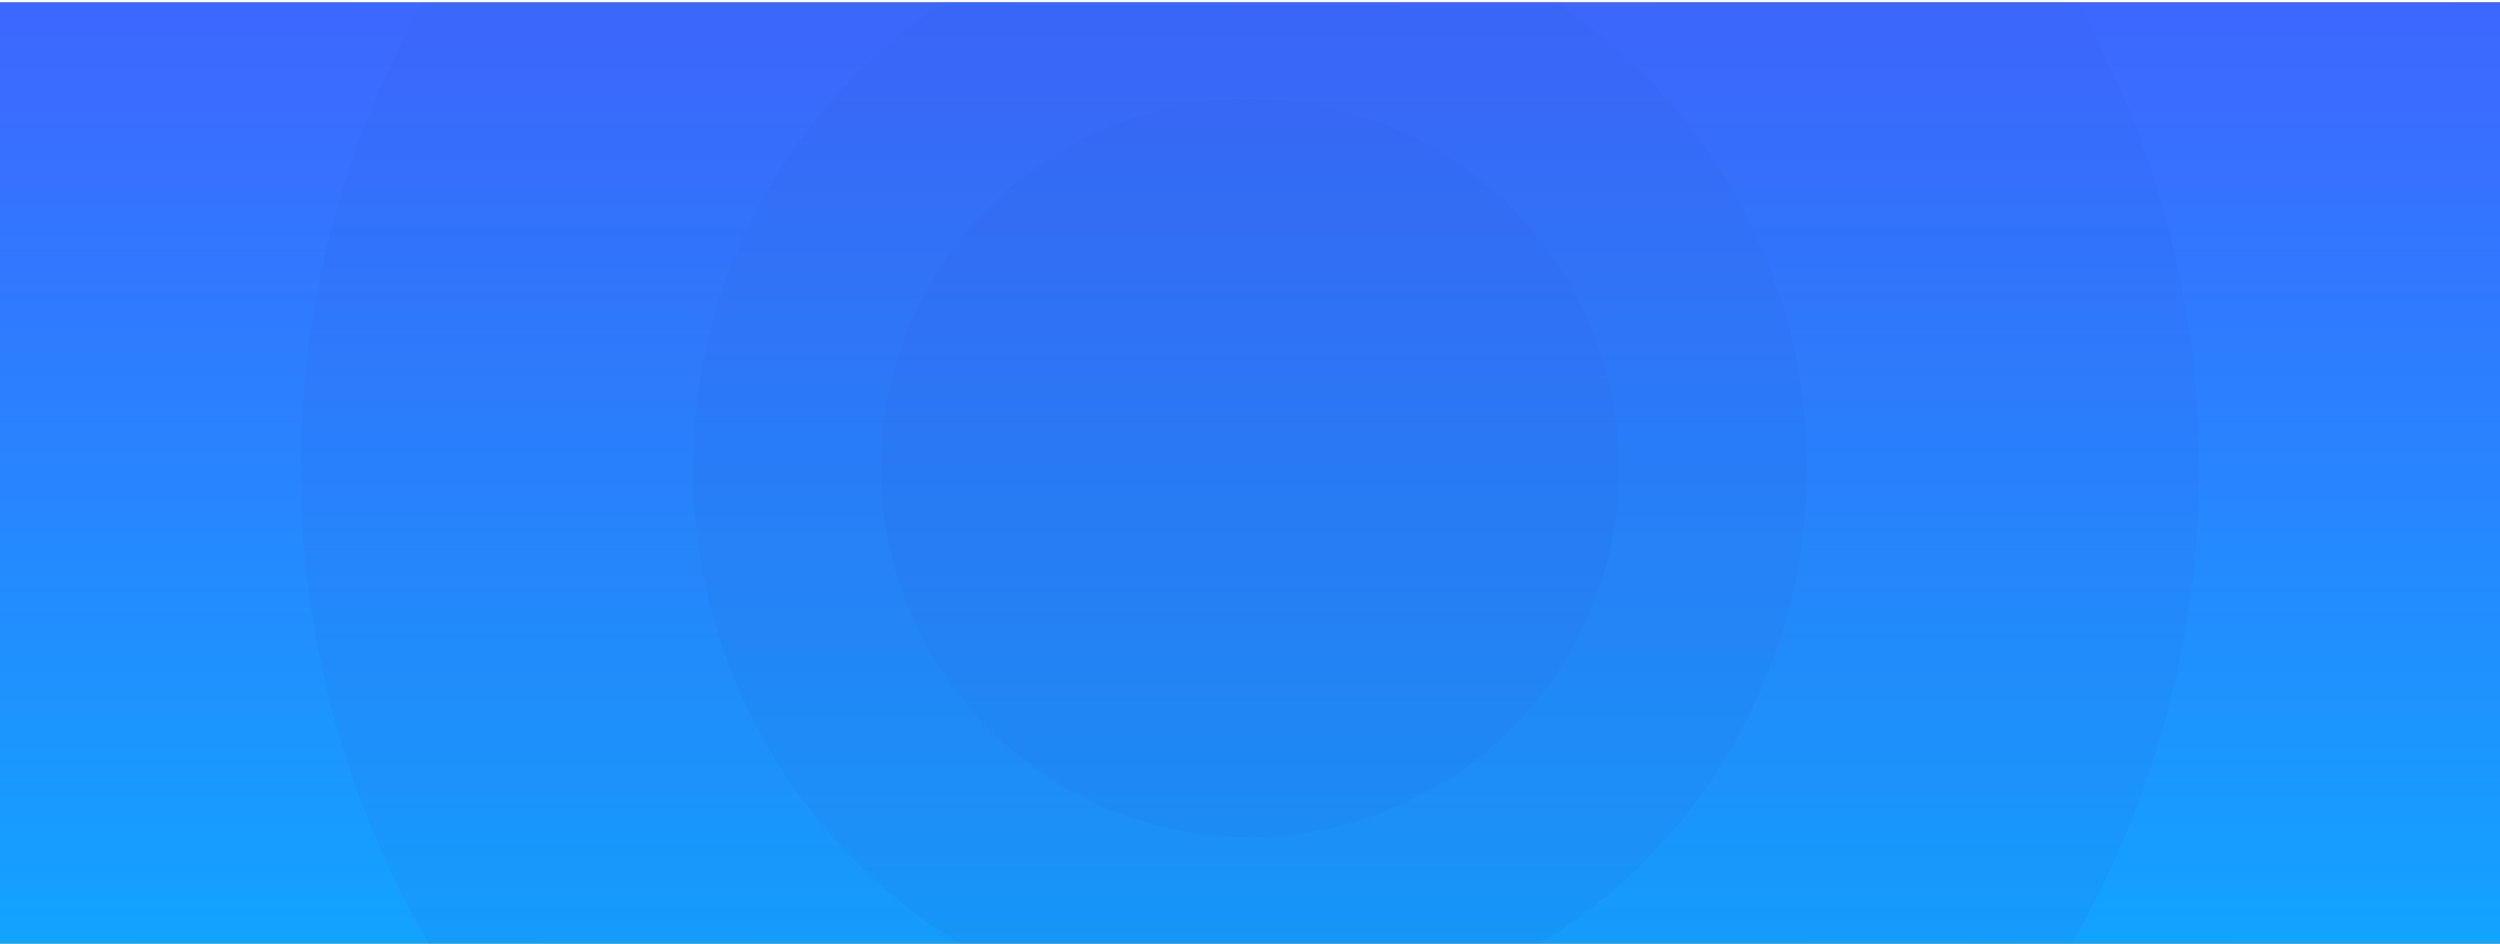 <?xml version="1.0" encoding="UTF-8"?>
<svg width="956px" height="361px" viewBox="0 0 956 361" version="1.1" xmlns="http://www.w3.org/2000/svg" xmlns:xlink="http://www.w3.org/1999/xlink">
    <defs>
        <linearGradient x1="0.564%" y1="42.91%" x2="99.261%" y2="56.645%" id="linearGradient-1">
            <stop stop-color="#FBD013" offset="0%"></stop>
            <stop stop-color="#FF9400" offset="100%"></stop>
        </linearGradient>
        <linearGradient x1="50%" y1="100%" x2="50%" y2="2.355%" id="linearGradient-2">
            <stop stop-color="#12A3FF" offset="0%"></stop>
            <stop stop-color="#3D68FF" offset="100%"></stop>
        </linearGradient>
        <rect id="path-3" x="0" y="0.872" width="956" height="360"></rect>
    </defs>
    <g id="COMPETENCES" stroke="none" stroke-width="1" fill="none" fill-rule="evenodd">
        <g transform="translate(-50, -974)">
            <g id="TANT-PIX" transform="translate(50, 974)">
                <g id="fx">
                    <mask id="mask-4" fill="white">
                        <use xlink:href="#path-3"></use>
                    </mask>
                    <g id="Mask">
                        <use fill="url(#linearGradient-1)" xlink:href="#path-3"></use>
                        <use fill="url(#linearGradient-2)" xlink:href="#path-3"></use>
                    </g>
                    <circle id="Oval" fill="#3257D9" opacity="0.3" mask="url(#mask-4)" cx="478" cy="179" r="363"></circle>
                    <circle id="Oval" fill="#3257D9" opacity="0.3" mask="url(#mask-4)" cx="478" cy="179" r="213"></circle>
                    <circle id="Oval" fill="#3257D9" opacity="0.3" mask="url(#mask-4)" cx="478" cy="179" r="141.128"></circle>
                </g>
                <g id="CONGRATS" transform="translate(366, 127)"></g>
            </g>
        </g>
    </g>
</svg>
